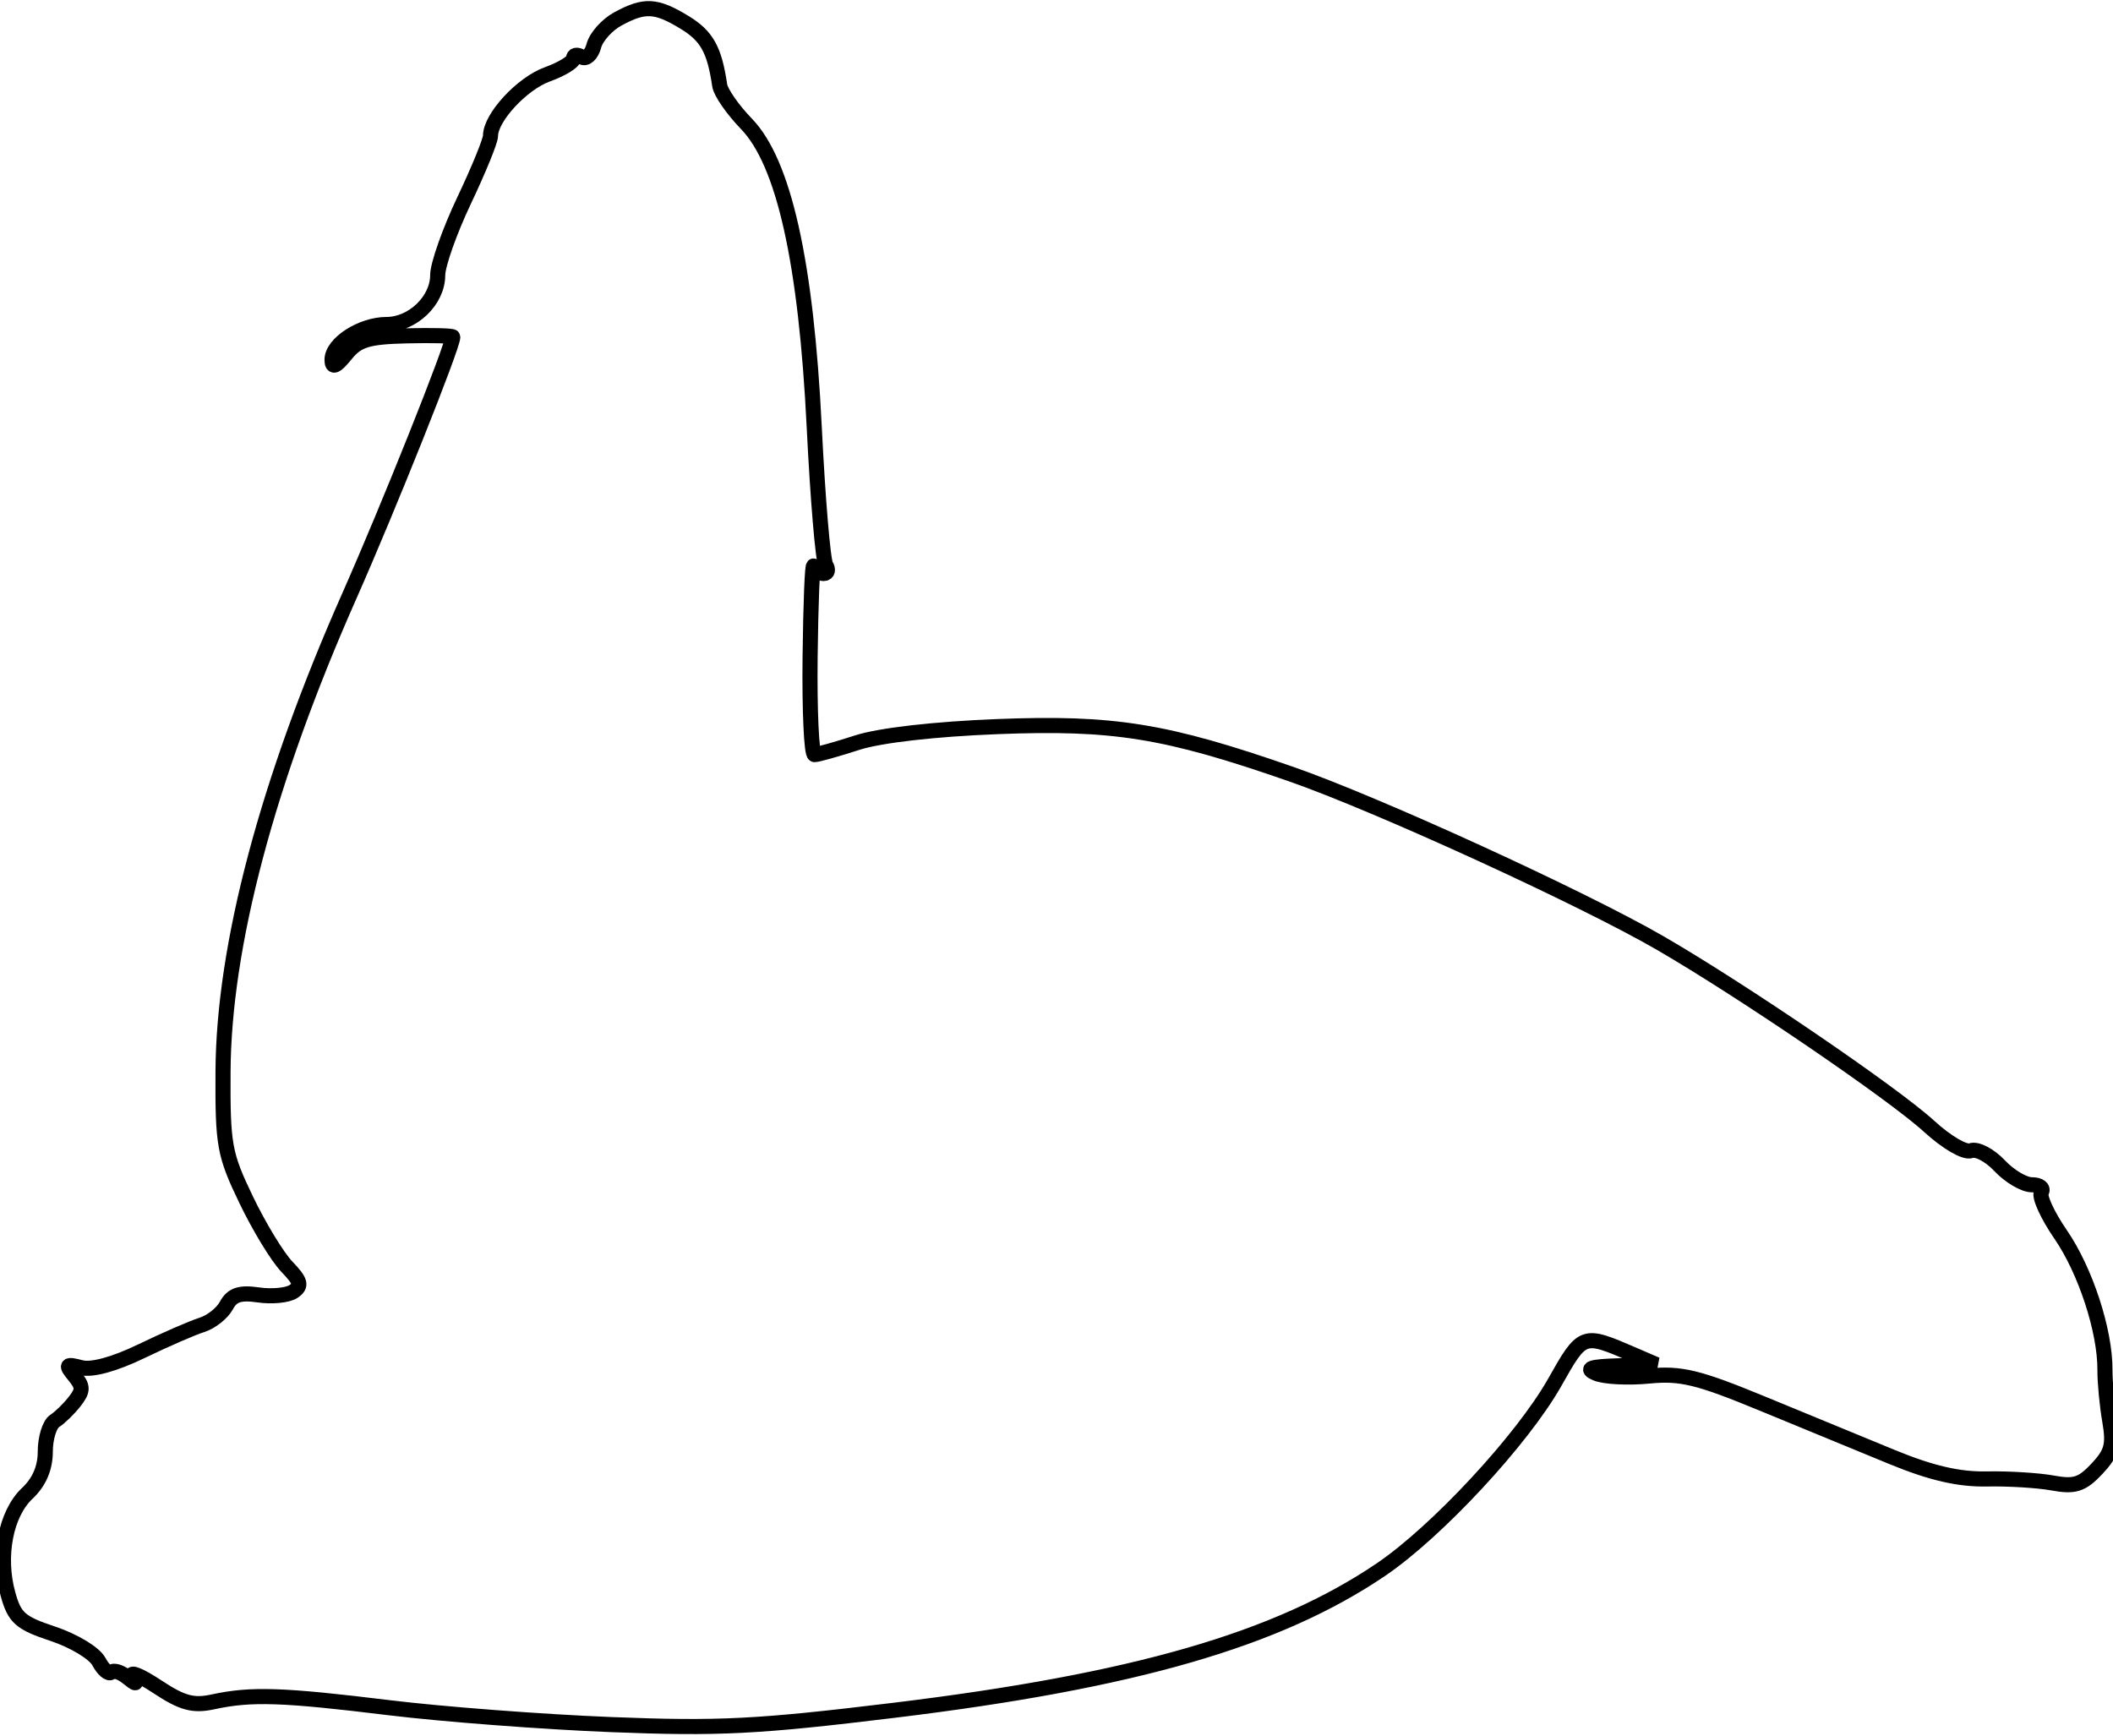 <svg xmlns="http://www.w3.org/2000/svg" width="280" height="230" viewBox="0 0 280 230" version="1.1">
	<path d="M 81.875 2.506 C 80.432 3.291, 79 4.893, 78.693 6.067 C 78.385 7.246, 77.657 7.906, 77.067 7.542 C 76.480 7.179, 76 7.268, 76 7.740 C 76 8.212, 74.438 9.163, 72.530 9.853 C 69.165 11.070, 65 15.576, 65 18 C 65 18.656, 63.425 22.511, 61.500 26.568 C 59.575 30.624, 58 35.081, 58 36.472 C 58 39.809, 54.687 43, 51.223 43 C 47.888 43, 44 45.512, 44 47.667 C 44 48.809, 44.491 48.615, 45.851 46.936 C 47.385 45.041, 48.755 44.625, 53.851 44.504 C 57.233 44.423, 60 44.491, 60 44.655 C 60 45.938, 51.500 67.217, 46.280 79 C 35.439 103.473, 29.640 125.317, 29.554 142 C 29.504 151.763, 29.719 152.956, 32.625 159 C 34.343 162.575, 36.768 166.560, 38.012 167.856 C 39.861 169.781, 40.022 170.382, 38.888 171.142 C 38.124 171.654, 36.038 171.860, 34.251 171.599 C 31.788 171.241, 30.761 171.578, 30.002 172.995 C 29.452 174.023, 27.989 175.182, 26.751 175.571 C 25.513 175.959, 21.917 177.523, 18.760 179.047 C 15.166 180.783, 12.176 181.601, 10.760 181.236 C 8.746 180.717, 8.649 180.835, 9.872 182.327 C 11.036 183.745, 11.036 184.267, 9.872 185.750 C 9.118 186.713, 7.937 187.860, 7.250 188.300 C 6.562 188.740, 6 190.574, 6 192.375 C 6 194.534, 5.187 196.415, 3.618 197.890 C 0.761 200.574, -0.329 206.226, 1.049 211.217 C 1.931 214.409, 2.669 215.061, 7.037 216.512 C 9.777 217.422, 12.501 219.068, 13.091 220.169 C 13.680 221.270, 14.422 221.912, 14.739 221.594 C 15.056 221.277, 16.006 221.576, 16.850 222.259 C 18.094 223.265, 18.231 223.247, 17.577 222.160 C 17.134 221.423, 18.611 222.038, 20.861 223.527 C 24.146 225.701, 25.597 226.094, 28.226 225.524 C 33.268 224.430, 37.419 224.567, 51.500 226.291 C 58.650 227.166, 71.925 228.177, 81 228.537 C 95.247 229.103, 100.367 228.843, 118.500 226.638 C 150.278 222.773, 169.316 217.269, 183 207.991 C 190.406 202.970, 201.710 190.797, 206 183.222 C 209.752 176.596, 209.710 176.611, 216.500 179.542 L 219.500 180.837 214.500 180.989 C 210.768 181.102, 210.007 181.356, 211.500 181.989 C 212.600 182.455, 215.750 182.616, 218.500 182.347 C 222.733 181.932, 225.034 182.490, 233.500 185.983 C 239 188.253, 246.776 191.455, 250.779 193.100 C 255.925 195.214, 259.588 196.059, 263.279 195.985 C 266.151 195.927, 270.075 196.168, 272 196.520 C 274.918 197.054, 275.894 196.741, 277.867 194.642 C 279.835 192.547, 280.122 191.481, 279.574 188.311 C 279.211 186.215, 278.923 183.168, 278.933 181.540 C 278.967 176.370, 276.353 168.374, 273.070 163.601 C 271.322 161.061, 270.168 158.537, 270.505 157.992 C 270.842 157.446, 270.270 157, 269.233 157 C 268.197 157, 266.279 155.862, 264.972 154.471 C 263.665 153.079, 261.957 152.186, 261.176 152.486 C 260.375 152.793, 257.958 151.384, 255.628 149.251 C 250.870 144.895, 230.961 131.323, 220.058 125.002 C 209.723 119.011, 182.523 106.559, 171.052 102.568 C 154.472 96.799, 147.544 95.681, 132.141 96.287 C 123.835 96.614, 116.580 97.445, 113.591 98.412 C 110.891 99.285, 108.349 100, 107.941 100 C 107.534 100, 107.268 94.167, 107.350 87.039 C 107.433 79.910, 107.650 74.510, 107.833 75.039 C 108.017 75.567, 108.606 76, 109.142 76 C 109.679 76, 109.808 75.499, 109.430 74.886 C 109.051 74.274, 108.363 66.061, 107.899 56.636 C 106.823 34.725, 103.871 21.526, 98.902 16.399 C 97.096 14.536, 95.507 12.248, 95.370 11.315 C 94.674 6.575, 93.668 4.768, 90.723 2.973 C 86.933 0.662, 85.417 0.582, 81.875 2.506" fill="none" stroke="#000" stroke-width="2px" fill-rule="evenodd"/>
</svg>
